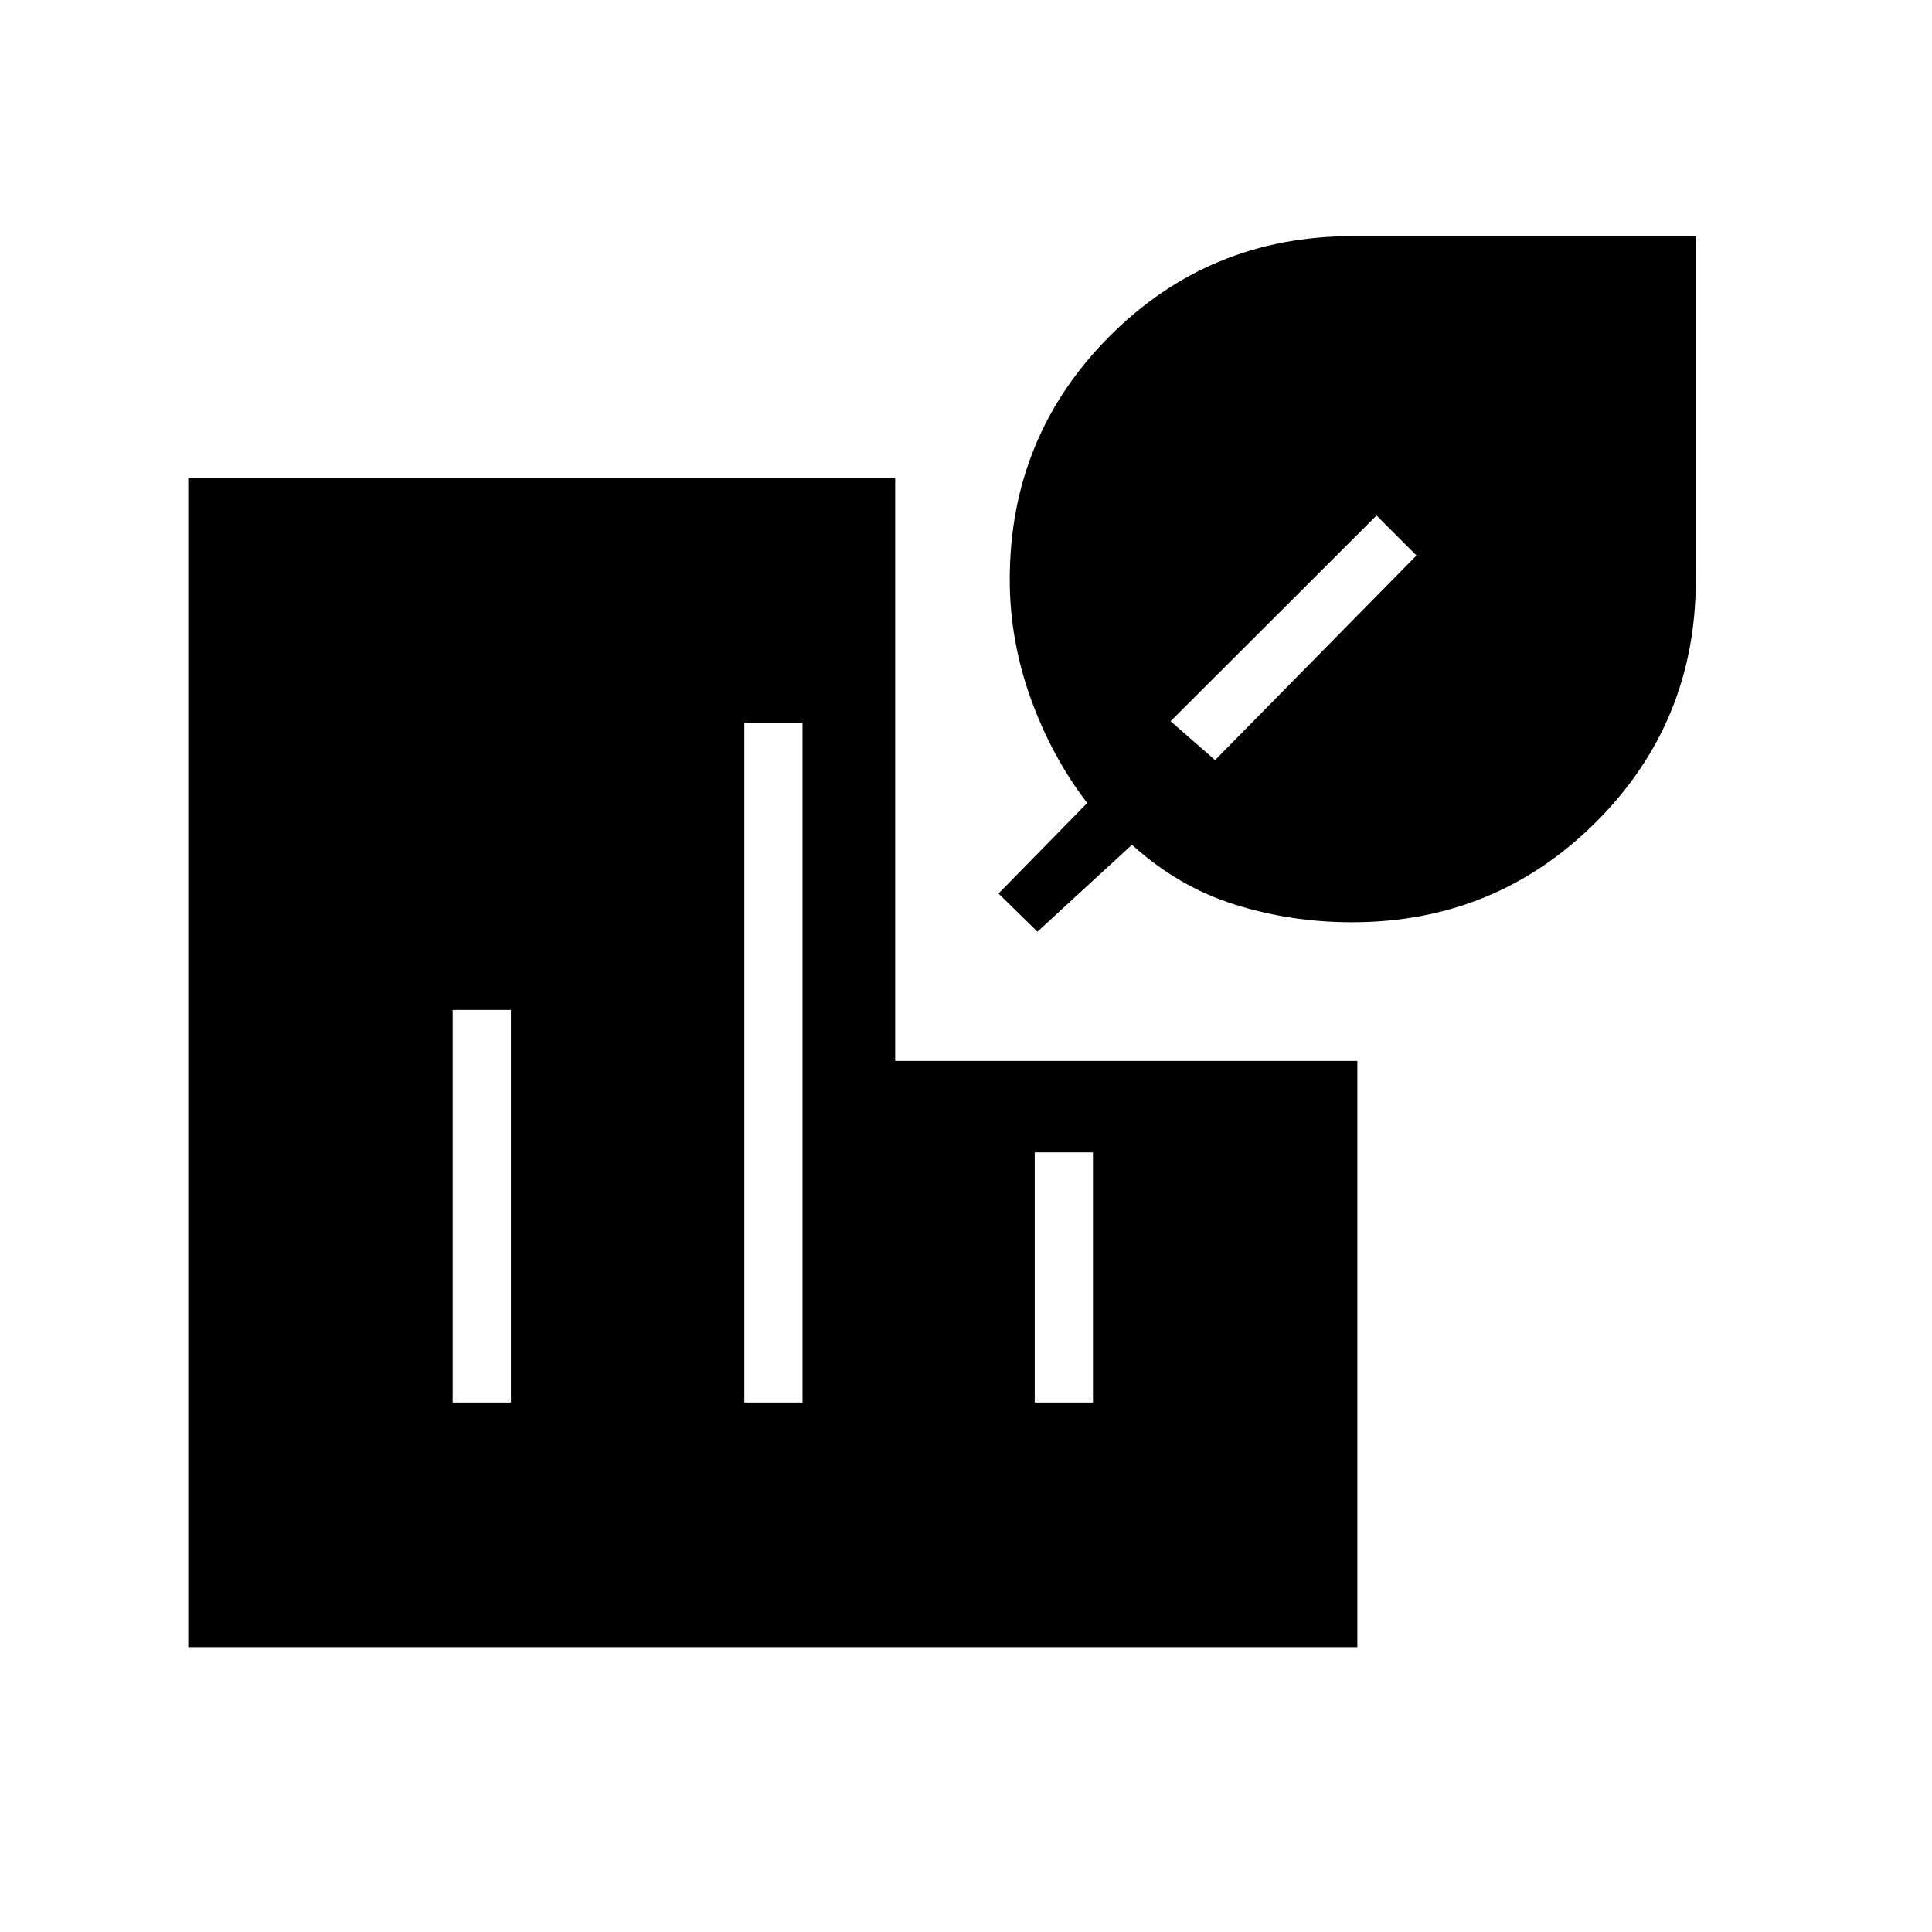 <svg xmlns="http://www.w3.org/2000/svg" height="20" viewBox="0 -960 960 960" width="20"><path d="M671.83-501.73q-30.37 0-58.37-8.82-28-8.82-51-29.68l-46.96 43.19L496.15-516l44.08-44.98q-17.77-23.21-28.13-52.13-10.37-28.91-10.37-58.89 0-71.11 49.58-120.88 49.58-49.77 120.69-49.77h170.65V-672q0 71.11-49.82 120.69t-121 49.58Zm-68.06-80.58L703.85-684 684-703.85 581.65-601.62l22.12 19.31ZM93.54-141.54v-580.92h351.27v289.65h229.65v291.27H93.54Zm131.38-121.54h28.93v-195.07h-28.93v195.07Zm144.93 0h28.92v-337.84h-28.92v337.84Zm144.3 0h28.93v-124.3h-28.93v124.3Z"/></svg>